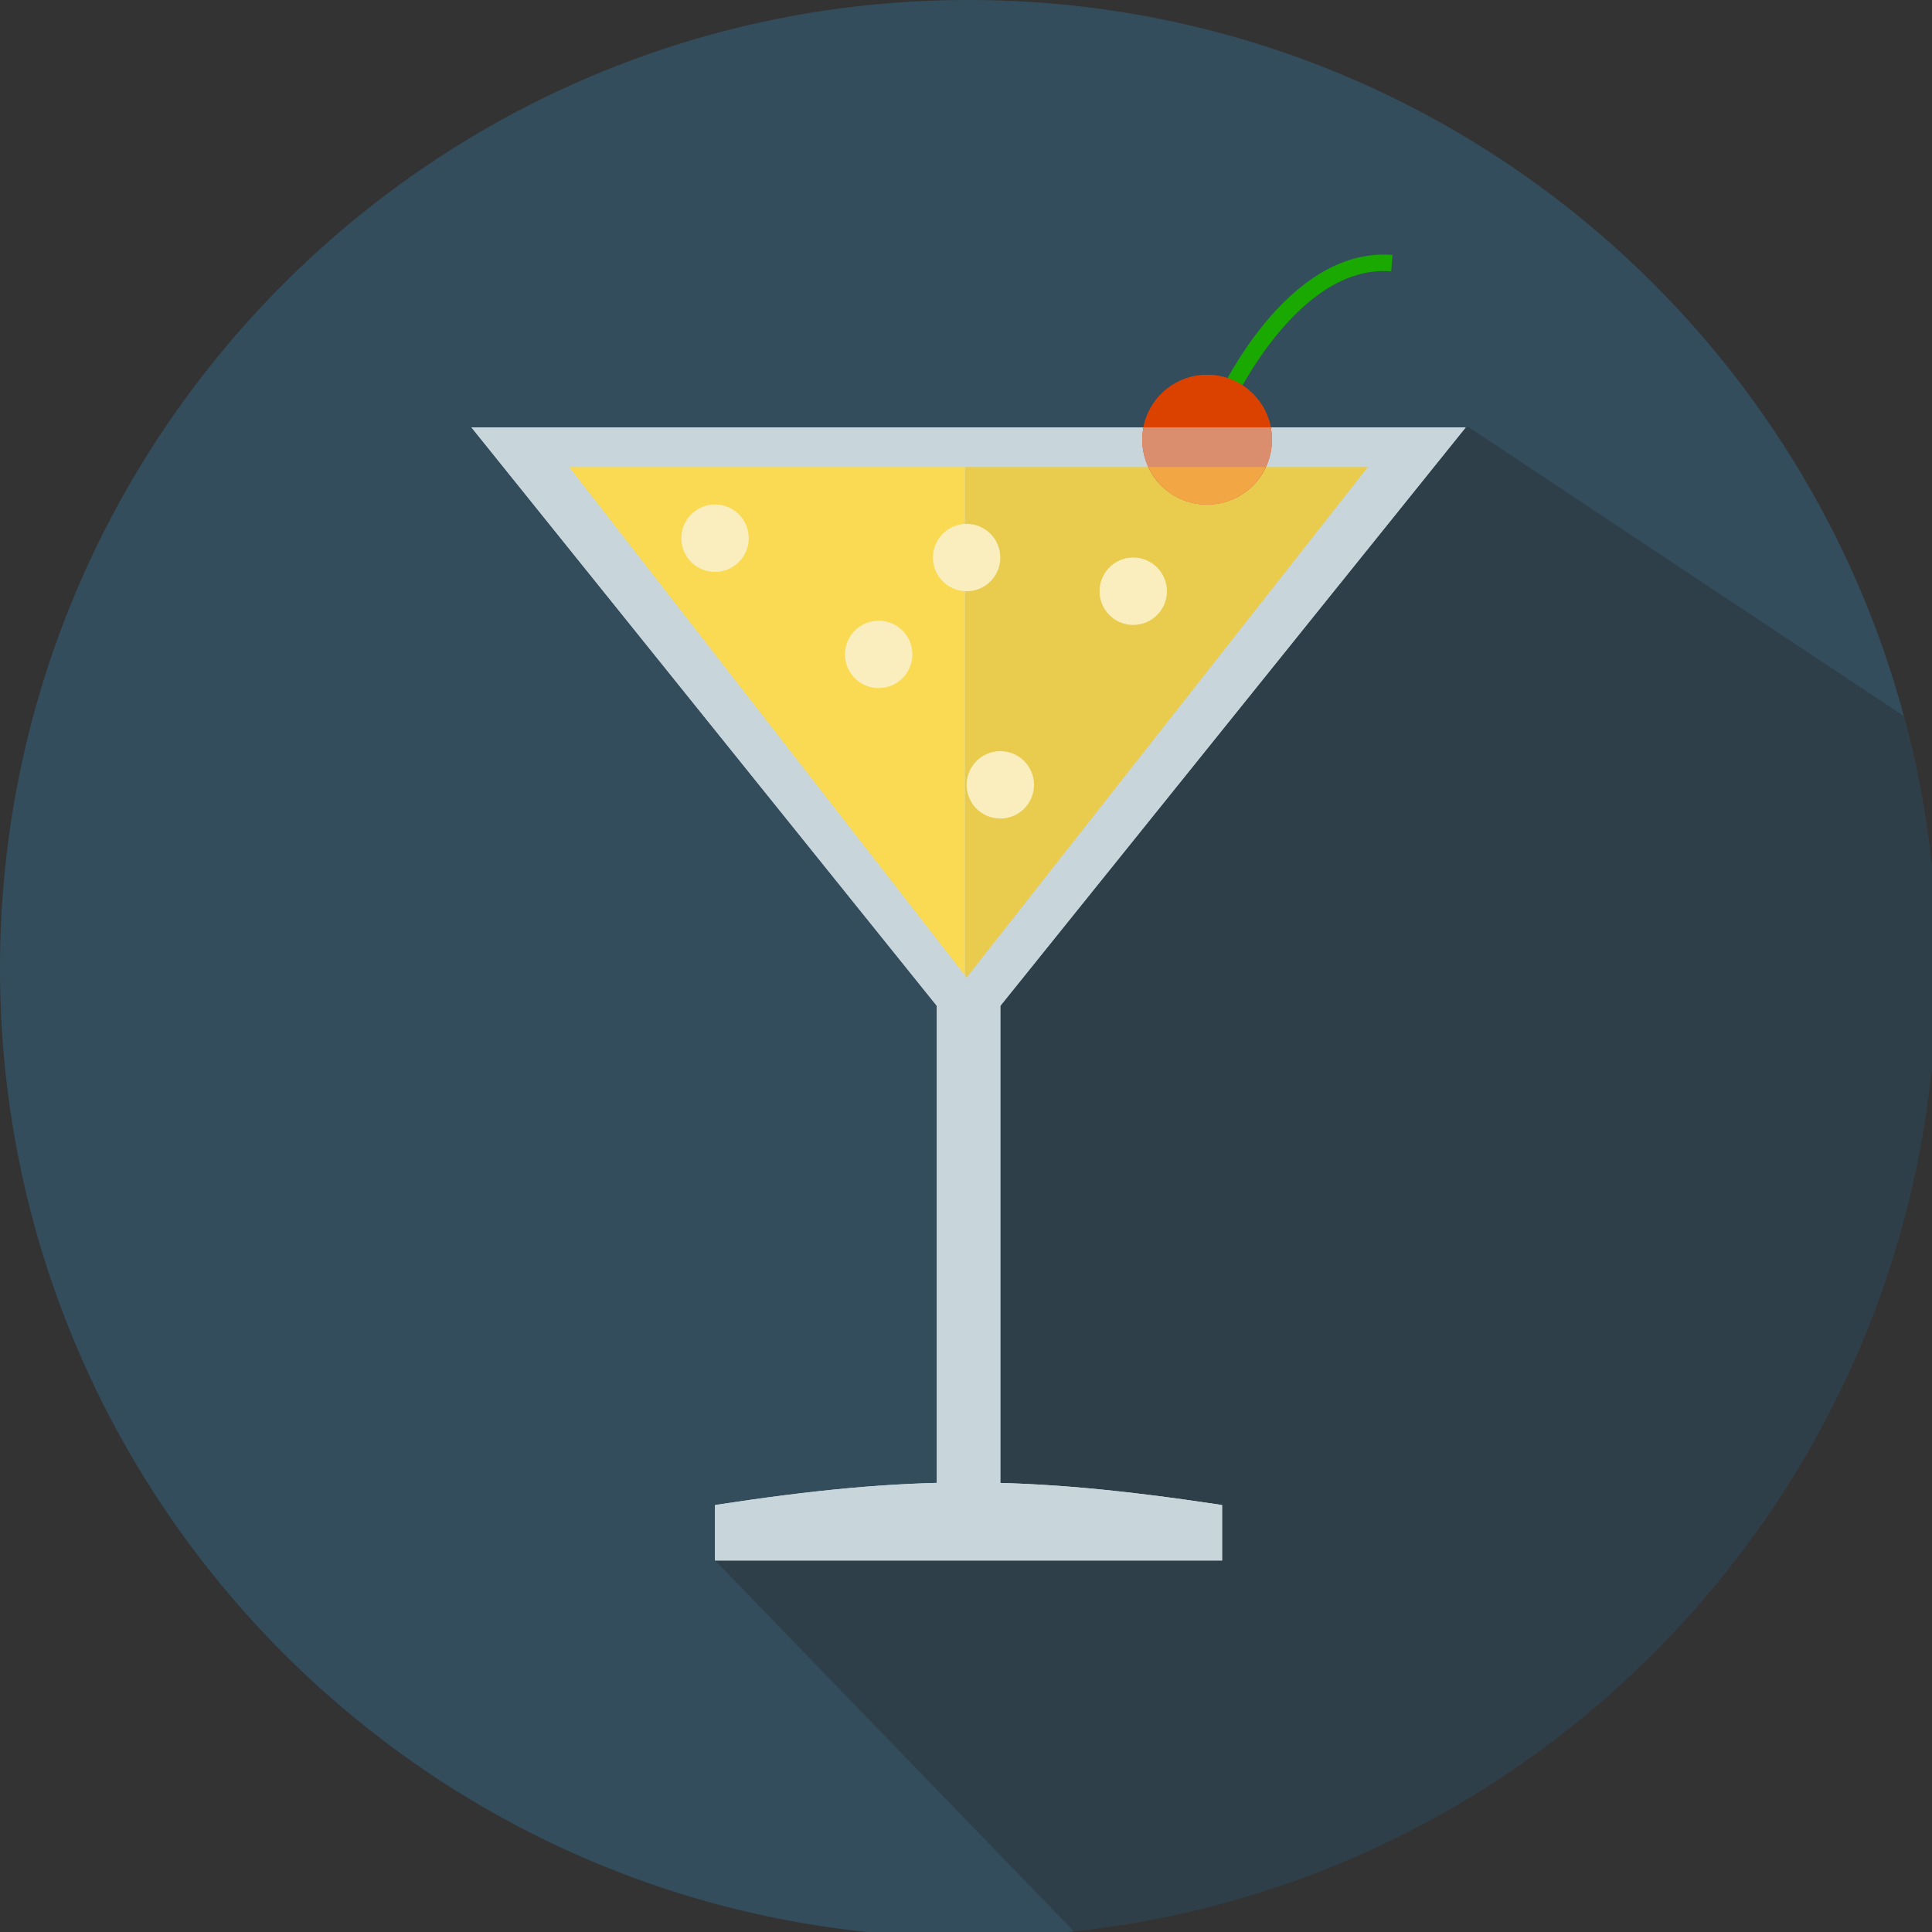 <svg xmlns="http://www.w3.org/2000/svg" height="48" width="48"><rect width="100%" height="100%" fill="#333333" stroke="none"/><g transform="scale(.094)"><path d="M512 256c0 9.46-.53 18.84-1.57 28l-1.13 8.85-.73 4.65c-4 24.43-11.42 47.74-21.8 69.3-13.74 28.6-32.63 54.22-55.46 75.7l-.3.28-3.26 3.02c-38.98 35.3-88.8 58.73-143.93 64.67A255.14 255.14 0 0 1 256 512c-2.22 0-4.43-.04-6.64-.08l-6.73-.27-5.9-.34C104.3 501.45 0 390.9 0 256 0 114.63 114.6 0 256 0c118.28 0 217.82 80.24 247.2 189.25 2.63 9.75 4.7 19.73 6.16 29.9l.6 4.4.17 1.43.48 4.25.22 2.17.4 4.43.17 2.9.3 4.68.13 3.52.13 5.2c0 .43.05.9 0 1.4.05.82.05 1.65.05 2.47z" fill="#334d5c"/><path d="M512 256c0 9.46-.53 18.84-1.57 28l-1.13 8.85-.73 4.65c-4 24.43-11.42 47.74-21.8 69.3-13.74 28.6-32.63 54.22-55.46 75.7l-.3.28-3.26 3.02c-38.98 35.3-88.8 58.73-143.93 64.67l-94.84-98.05V397.8c22.48-3.47 40.8-5.42 58.6-5.86v-126.1L124.6 112.94h263.6l114.97 76.3c2.63 9.75 4.7 19.73 6.16 29.9l.6 4.4.17 1.43.48 4.25.22 2.17.4 4.43.17 2.9.3 4.68.13 3.52.13 5.2c0 .43.05.9 0 1.4.05.82.05 1.65.05 2.47z" opacity=".3" fill="#231f20"/><g fill="#c8d6db"><path d="M387.4 112.95L256 276.286 124.598 112.95z"/><path d="M247.593 254.228h16.798v150.9h-16.798z"/><path d="M323.004 412.447H188.976v-14.662c51.83-7.956 81.562-7.926 134.028 0z"/></g><path d="M255.485 258.36l106.057-134.92h-106.5v134.334z" fill="#e9cb4d"/><path d="M150.44 123.442l104.59 134.334V123.442z" fill="#fada53"/><g fill="#faeebe"><path d="M197.885 142.25c0 4.917-3.99 8.9-8.9 8.9a8.9 8.9 0 1 1 0-17.802c4.92-.001 8.9 3.984 8.9 8.9zm43.26 30.703a8.9 8.9 0 0 1-8.901 8.901c-4.92 0-8.9-3.984-8.9-8.9s3.99-8.9 8.9-8.9a8.9 8.9 0 0 1 8.901 8.901zm67.277-16.687a8.9 8.9 0 0 1-8.901 8.901c-4.92 0-8.9-3.984-8.9-8.9s3.988-8.9 8.9-8.9c4.916 0 8.9 3.984 8.9 8.9z"/><circle cx="264.391" cy="207.437" r="8.906"/><path d="M264.39 147.366c0 4.917-3.984 8.9-8.905 8.9s-8.906-3.984-8.906-8.9 3.984-8.9 8.906-8.9 8.905 3.984 8.905 8.9z"/></g><path d="M324.988 108.403l-3.968-1.755c.755-1.696 18.702-41.548 47.033-39.264l-.348 4.324c-25.237-2.025-42.543 36.305-42.717 36.695z" fill="#1aa900"/><path d="M336.187 116.21a17.14 17.14 0 0 1-17.133 17.137 17.14 17.14 0 0 1-17.141-17.137 17.14 17.14 0 0 1 17.141-17.137 17.14 17.14 0 0 1 17.133 17.137z" fill="#db4200"/><path d="M319.053 133.348a17.14 17.14 0 0 0 17.133-17.137 17.17 17.17 0 0 0-.327-3.26h-33.617a17.17 17.17 0 0 0-.331 3.26c.001 9.465 7.673 17.137 17.142 17.137z" fill="#db8e6e"/><path d="M334.538 123.442h-30.973c2.73 5.836 8.613 9.906 15.488 9.906 6.867 0 12.75-4.07 15.485-9.906z" fill="#f2a744"/><g fill="#c8d6db"><path d="M387.4 112.95L256 276.286 124.598 112.95z"/><path d="M247.593 254.228h16.798v150.9h-16.798z"/><path d="M323.004 412.447H188.976v-14.662c51.83-7.956 81.562-7.926 134.028 0z"/></g><path d="M255.485 258.36l106.057-134.92h-106.5v134.334z" fill="#e9cb4d"/><path d="M150.44 123.442l104.59 134.334V123.442z" fill="#fada53"/><g fill="#faeebe"><path d="M197.885 142.25c0 4.917-3.99 8.9-8.9 8.9a8.9 8.9 0 1 1 0-17.802c4.92-.001 8.9 3.984 8.9 8.9zm43.26 30.703a8.9 8.9 0 0 1-8.901 8.901c-4.92 0-8.9-3.984-8.9-8.9s3.99-8.9 8.9-8.9a8.9 8.9 0 0 1 8.901 8.901zm67.277-16.687a8.9 8.9 0 0 1-8.901 8.901c-4.92 0-8.9-3.984-8.9-8.9s3.988-8.9 8.9-8.9c4.916 0 8.9 3.984 8.9 8.9z"/><circle cx="264.391" cy="207.437" r="8.906"/><path d="M264.39 147.366c0 4.917-3.984 8.9-8.905 8.9s-8.906-3.984-8.906-8.9 3.984-8.9 8.906-8.9 8.905 3.984 8.905 8.9z"/></g><path d="M336.187 116.21a17.14 17.14 0 0 1-17.133 17.137 17.14 17.14 0 0 1-17.141-17.137 17.14 17.14 0 0 1 17.141-17.137 17.14 17.14 0 0 1 17.133 17.137z" fill="#db4200"/><path d="M319.053 133.348a17.14 17.14 0 0 0 17.133-17.137 17.17 17.17 0 0 0-.327-3.26h-33.617a17.17 17.17 0 0 0-.331 3.26c.001 9.465 7.673 17.137 17.142 17.137z" fill="#db8e6e"/><path d="M334.538 123.442h-30.973c2.73 5.836 8.613 9.906 15.488 9.906 6.867 0 12.75-4.07 15.485-9.906z" fill="#f2a744"/></g></svg>